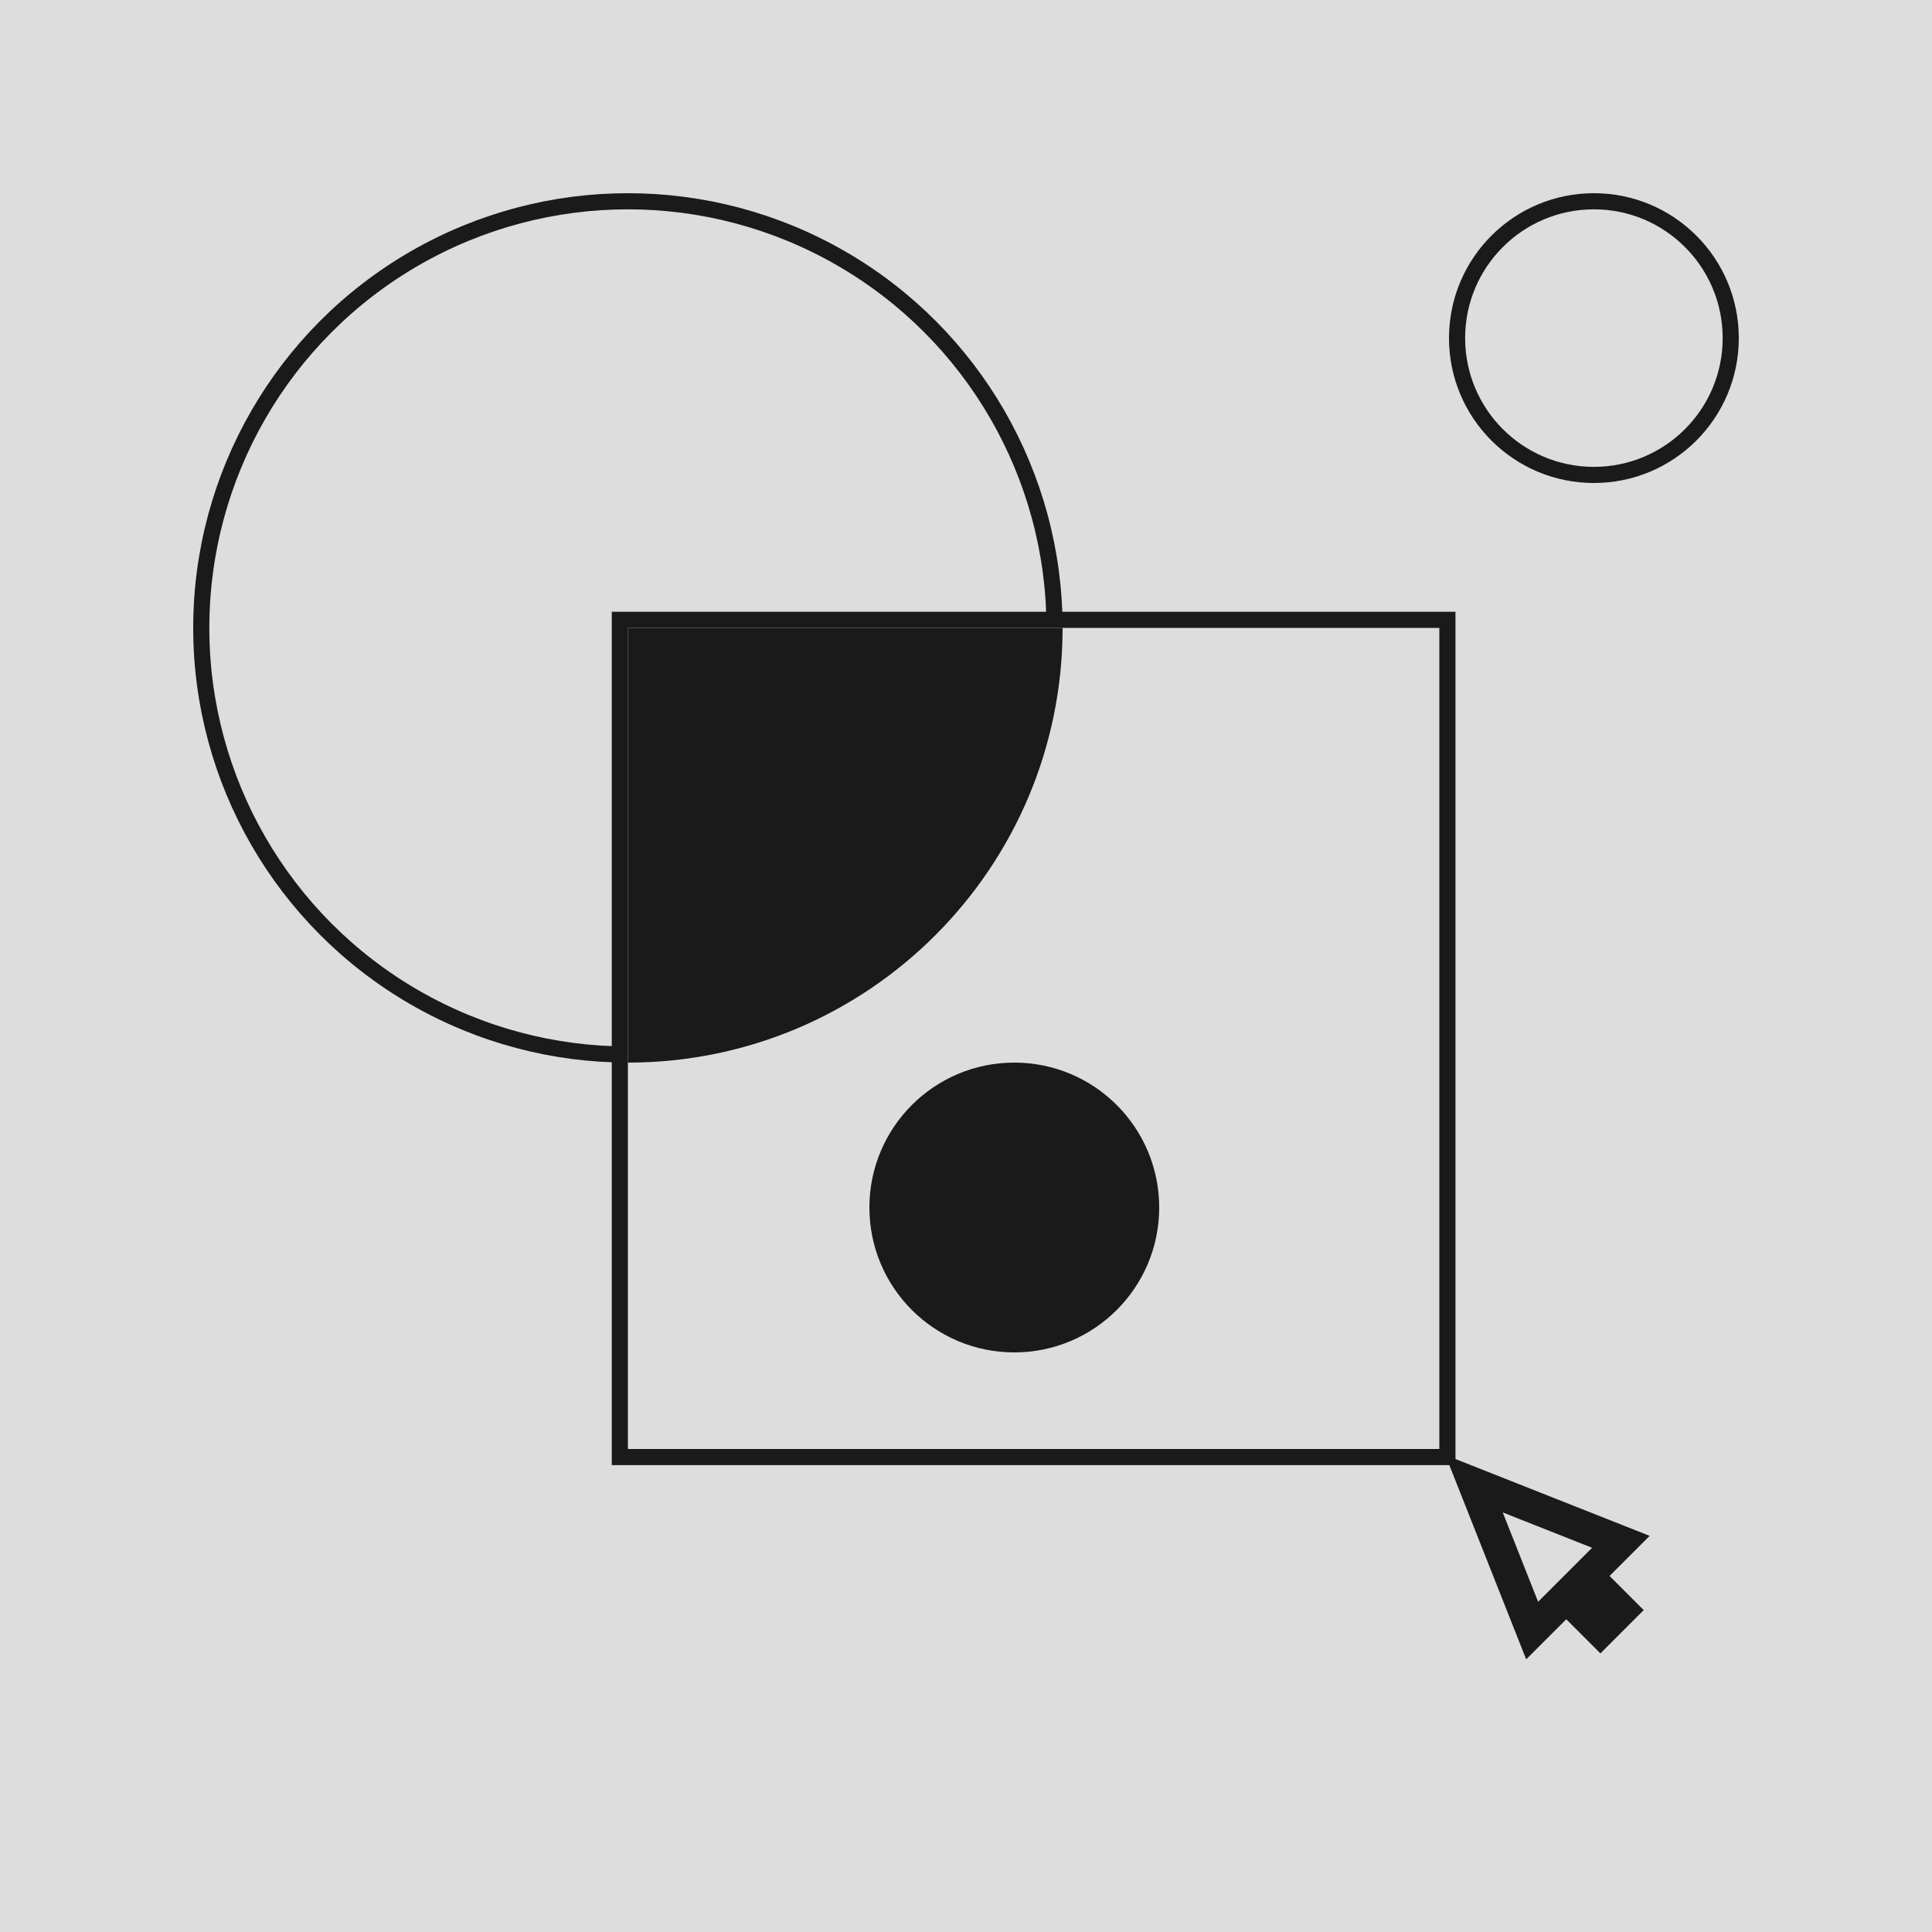 <svg width="200" height="200" viewBox="0 0 200 200" fill="none" xmlns="http://www.w3.org/2000/svg">
<rect width="200" height="200" fill="#DDDDDD"/>
<circle cx="65" cy="65" r="44.165" stroke="#1A1A1A" stroke-width="1.67"/>
<rect x="64.165" y="64.165" width="85.67" height="86.67" fill="#DDDDDD" stroke="#1A1A1A" stroke-width="1.67"/>
<mask id="path-3-outside-1_1061_8554" maskUnits="userSpaceOnUse" x="142.343" y="143.338" width="32.527" height="32.527" fill="black">
<rect fill="white" x="142.343" y="143.338" width="32.527" height="32.527"/>
<path fill-rule="evenodd" clip-rule="evenodd" d="M167.792 159.609L152.593 153.595L158.607 168.794L162.139 165.262L165.674 168.798L167.796 166.676L164.26 163.141L167.792 159.609Z"/>
</mask>
<path fill-rule="evenodd" clip-rule="evenodd" d="M167.792 159.609L152.593 153.595L158.607 168.794L162.139 165.262L165.674 168.798L167.796 166.676L164.26 163.141L167.792 159.609Z" fill="#DDDDDD"/>
<path d="M152.593 153.595L153.207 152.042L149.621 150.623L151.04 154.209L152.593 153.595ZM167.792 159.609L168.973 160.789L170.771 158.991L168.407 158.056L167.792 159.609ZM158.607 168.794L157.054 169.409L157.989 171.773L159.787 169.975L158.607 168.794ZM162.139 165.262L163.32 164.081L162.139 162.9L160.958 164.081L162.139 165.262ZM165.674 168.798L164.493 169.978L165.674 171.159L166.855 169.978L165.674 168.798ZM167.796 166.676L168.976 167.857L170.157 166.676L168.976 165.495L167.796 166.676ZM164.26 163.141L163.079 161.96L161.898 163.141L163.079 164.322L164.26 163.141ZM151.978 155.148L167.178 161.161L168.407 158.056L153.207 152.042L151.978 155.148ZM160.159 168.18L154.146 152.98L151.04 154.209L157.054 169.409L160.159 168.18ZM160.958 164.081L157.426 167.613L159.787 169.975L163.32 166.443L160.958 164.081ZM166.855 167.617L163.32 164.081L160.958 166.443L164.493 169.978L166.855 167.617ZM166.615 165.495L164.493 167.617L166.855 169.978L168.976 167.857L166.615 165.495ZM163.079 164.322L166.615 167.857L168.976 165.495L165.441 161.96L163.079 164.322ZM166.611 158.428L163.079 161.96L165.441 164.322L168.973 160.789L166.611 158.428Z" fill="#1A1A1A" mask="url(#path-3-outside-1_1061_8554)"/>
<path d="M65 110.001C89.853 110.001 110 89.854 110 65.001L65 65V110.001Z" fill="#1A1A1A"/>
<circle cx="105" cy="125" r="15" fill="#1A1A1A"/>
<circle cx="165" cy="35" r="14.165" stroke="#1A1A1A" stroke-width="1.67"/>
</svg>

